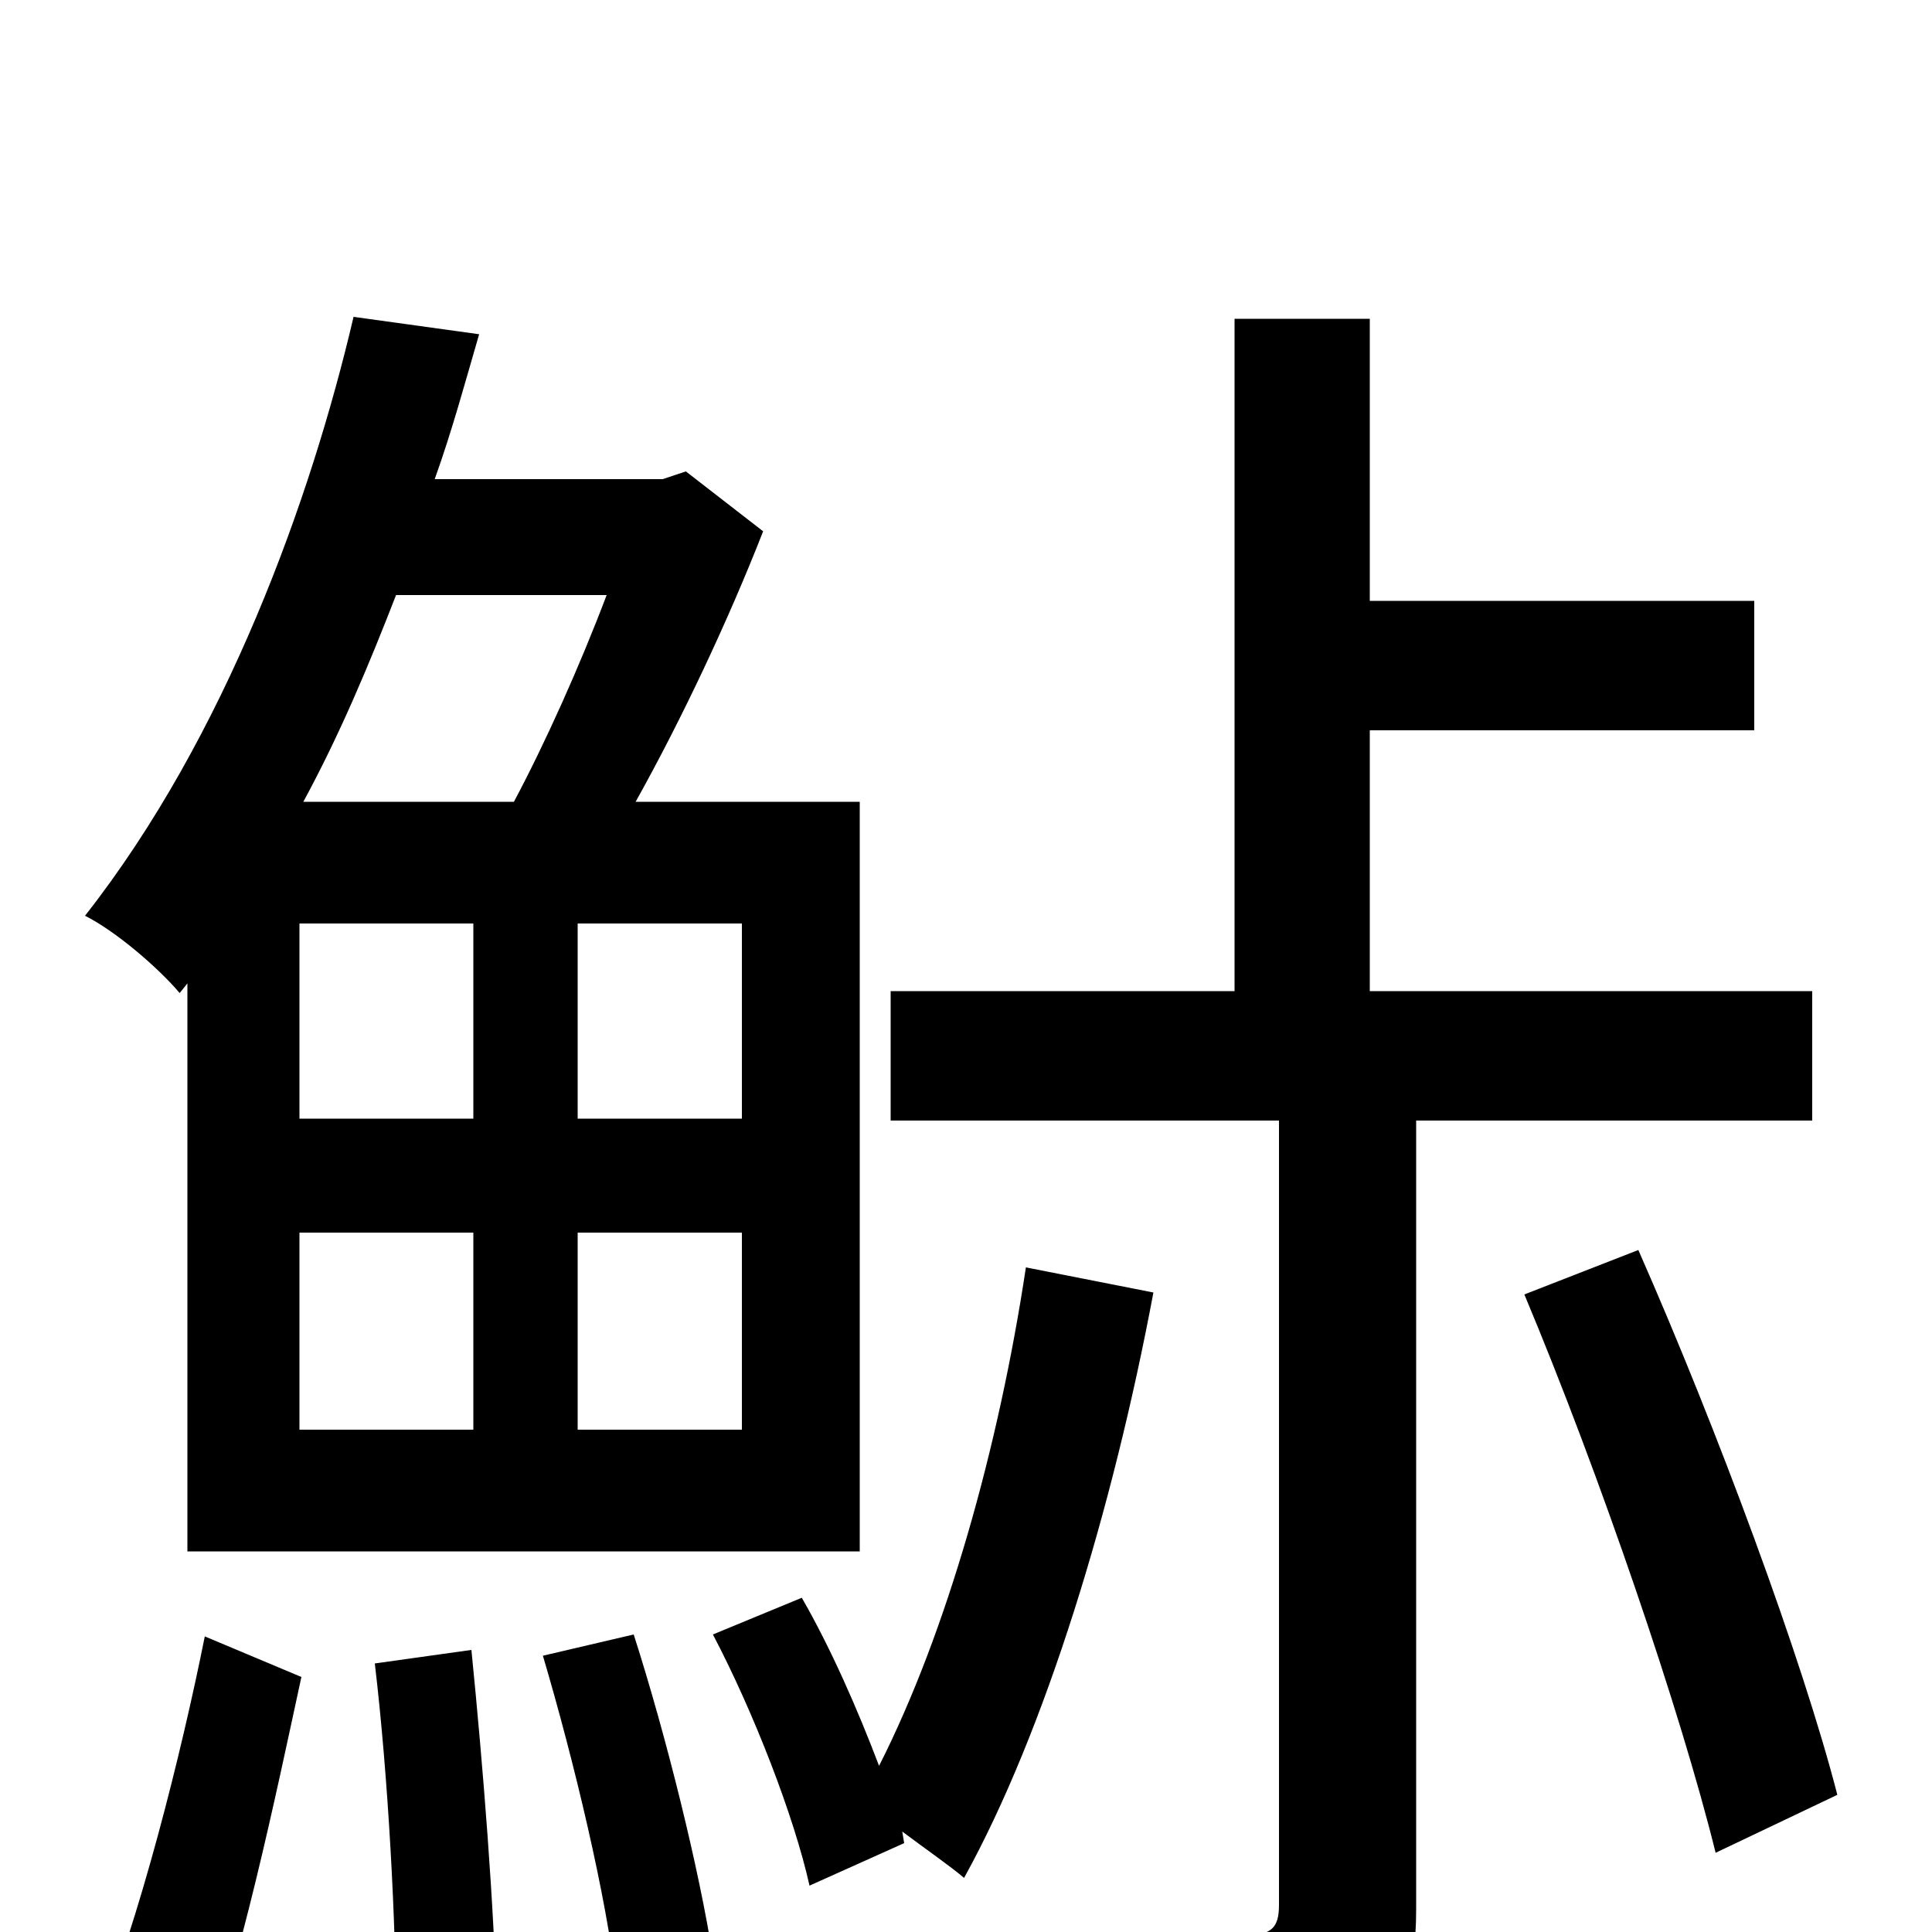 <svg xmlns="http://www.w3.org/2000/svg" viewBox="0 -1000 1000 1000">
	<path fill="#000000" d="M314 -692C300 -655 282 -615 266 -585H157C176 -620 191 -656 205 -692ZM384 -421H299V-522H384ZM384 -260H299V-362H384ZM155 -362H245V-260H155ZM155 -522H245V-421H155ZM97 -491V-197H445V-585H329C353 -628 377 -679 395 -725L355 -756L343 -752H225C234 -777 241 -803 248 -827L183 -836C161 -742 117 -619 44 -526C60 -518 82 -499 93 -486ZM102 76C124 20 143 -72 156 -132L106 -153C94 -93 72 -5 49 50ZM194 -139C201 -80 205 -4 205 47L257 40C256 -11 250 -86 244 -146ZM281 -143C297 -89 314 -18 319 27L369 13C362 -32 345 -101 328 -154ZM531 -344C517 -251 490 -155 455 -86C444 -115 430 -147 415 -173L369 -154C390 -114 411 -60 419 -24L468 -46L467 -52C479 -43 492 -34 499 -28C541 -104 576 -219 597 -331ZM938 -420V-487H709V-622H908V-689H709V-835H639V-487H461V-420H662V-14C662 -2 658 1 646 2C635 2 596 3 553 1C562 20 572 47 575 66C636 66 675 65 699 54C725 42 733 25 733 -12V-420ZM789 -330C828 -237 870 -114 888 -41L951 -71C933 -141 889 -260 848 -353Z"/>
</svg>